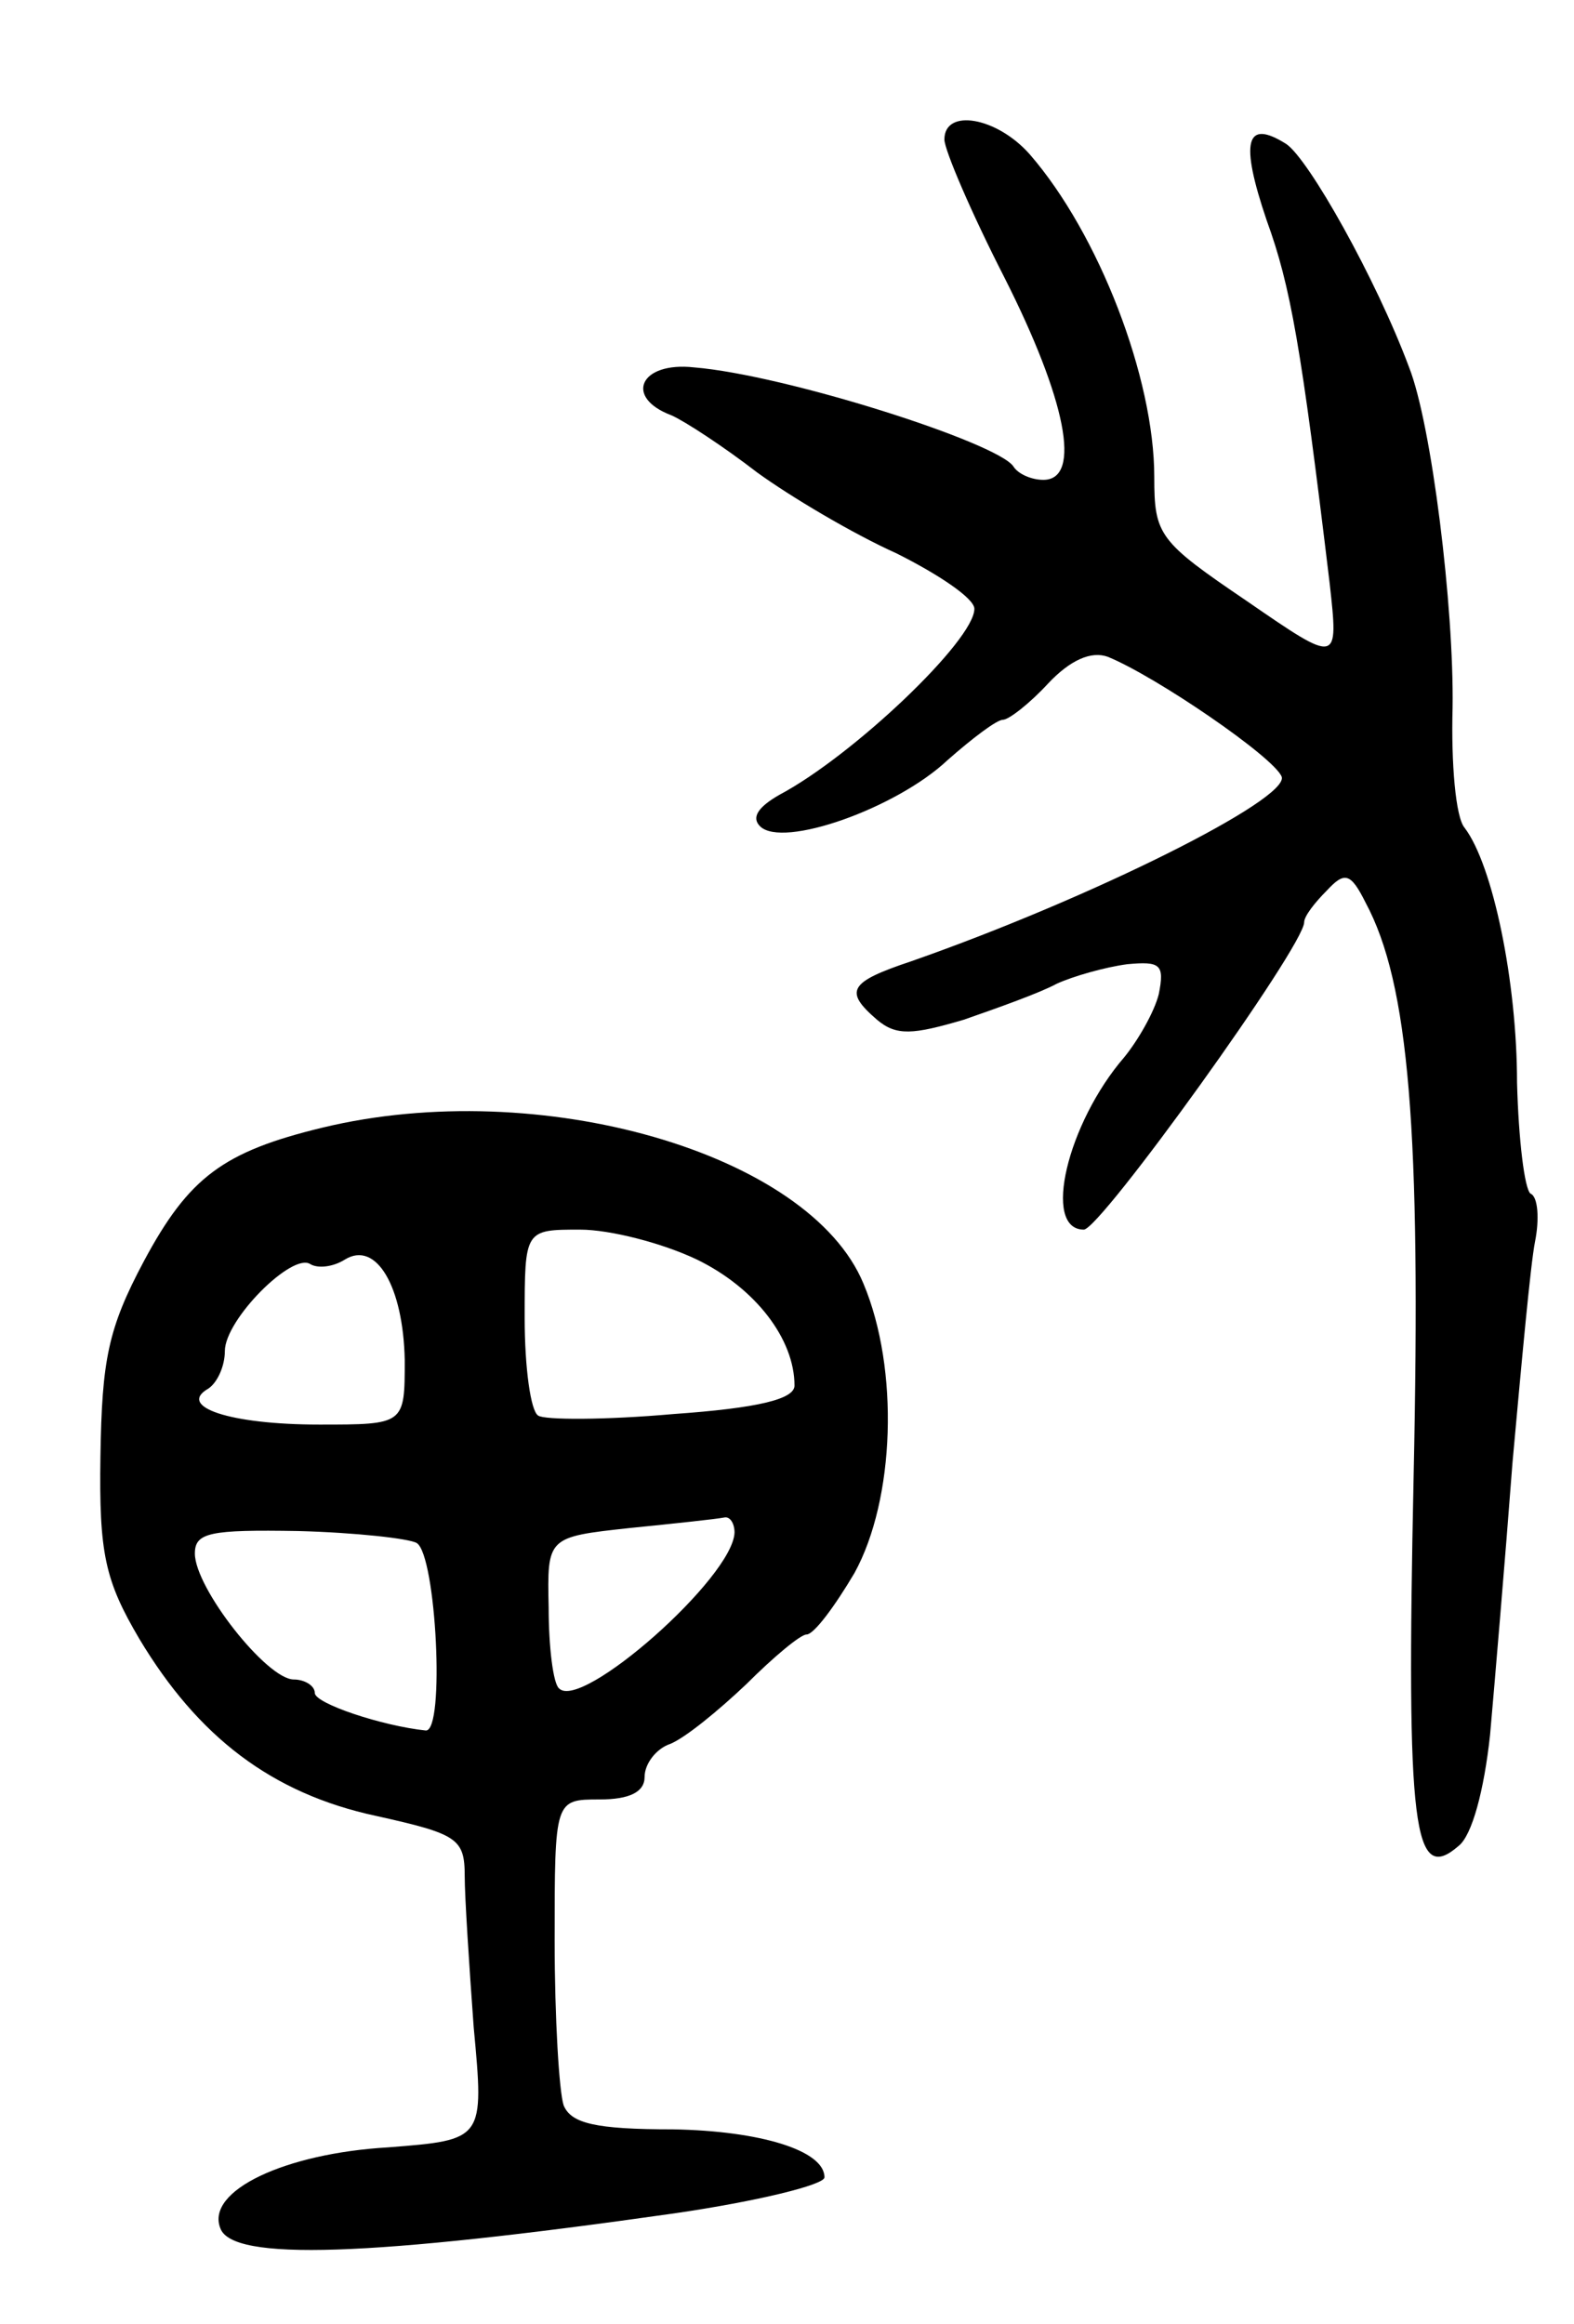 <svg version="1.0" xmlns="http://www.w3.org/2000/svg"
 width="105pt" height="155pt" viewBox="0 0 105 155"
 preserveAspectRatio="xMidYMid meet">
<g transform="translate(0,155) scale(0.1,-0.1)"
fill="#000000" stroke="none">
<path d="M630 1457 c0 -7 18 -49 40 -92 41 -81 52 -135 26 -135 -8 0 -17 4
-20 9 -11 16 -152 61 -213 66 -36 4 -47 -20 -15 -32 9 -4 35 -21 57 -38 22
-16 64 -41 93 -54 28 -14 52 -30 52 -37 0 -21 -81 -98 -130 -124 -14 -8 -19
-15 -13 -21 15 -15 91 12 125 44 17 15 33 27 37 27 4 0 18 11 30 24 15 16 29
22 40 18 32 -13 111 -67 116 -80 5 -15 -127 -81 -247 -123 -42 -14 -45 -20
-23 -39 13 -11 24 -10 58 0 23 8 51 18 62 24 11 5 32 11 47 13 22 2 25 0 21
-20 -3 -12 -14 -31 -23 -42 -38 -44 -55 -115 -27 -115 11 0 147 189 147 205 0
4 7 13 15 21 12 13 16 12 26 -8 29 -54 37 -152 32 -383 -5 -236 0 -272 30
-246 9 7 17 37 21 74 3 34 10 116 15 182 6 66 12 132 15 147 3 15 2 30 -3 32
-4 3 -8 36 -9 74 0 67 -16 145 -35 170 -6 7 -9 43 -8 80 1 67 -14 189 -29 227
-22 59 -67 139 -82 149 -27 17 -31 2 -13 -51 16 -44 23 -84 42 -242 6 -54 6
-54 -55 -12 -59 40 -62 44 -62 83 0 66 -37 162 -83 215 -22 25 -57 31 -57 10z"/>
<path d="M215 798 c-66 -16 -89 -33 -119 -89 -24 -45 -28 -66 -29 -130 -1 -65
3 -83 26 -122 39 -65 88 -103 158 -118 54 -12 59 -15 59 -40 0 -14 3 -60 6
-101 7 -75 7 -75 -57 -80 -69 -4 -122 -29 -112 -54 8 -22 99 -19 303 10 55 8
100 19 100 24 0 18 -43 31 -101 32 -52 0 -68 4 -73 16 -3 9 -6 58 -6 110 0 94
0 94 30 94 20 0 30 5 30 15 0 9 8 19 17 22 10 4 32 22 51 40 18 18 36 33 40
33 5 0 19 19 32 41 27 49 30 136 6 193 -36 87 -216 139 -361 104z m250 -88
c39 -19 65 -53 65 -84 0 -9 -24 -15 -81 -19 -45 -4 -86 -4 -90 -1 -5 3 -9 32
-9 65 0 59 0 59 37 59 20 0 55 -9 78 -20z m-195 -67 c0 -43 0 -43 -57 -43 -60
0 -95 12 -74 24 6 4 11 15 11 25 0 21 45 66 57 58 5 -3 15 -2 23 3 21 13 39
-18 40 -67z m220 -115 c-1 -30 -102 -119 -117 -104 -4 3 -7 28 -7 54 -1 47 -1
47 54 53 30 3 58 6 63 7 4 1 7 -4 7 -10z m-212 -7 c13 -8 19 -126 6 -125 -29
3 -74 18 -74 25 0 5 -7 9 -14 9 -18 0 -66 61 -66 84 0 14 10 16 69 15 38 -1
74 -5 79 -8z"/>
</g>
</svg>
